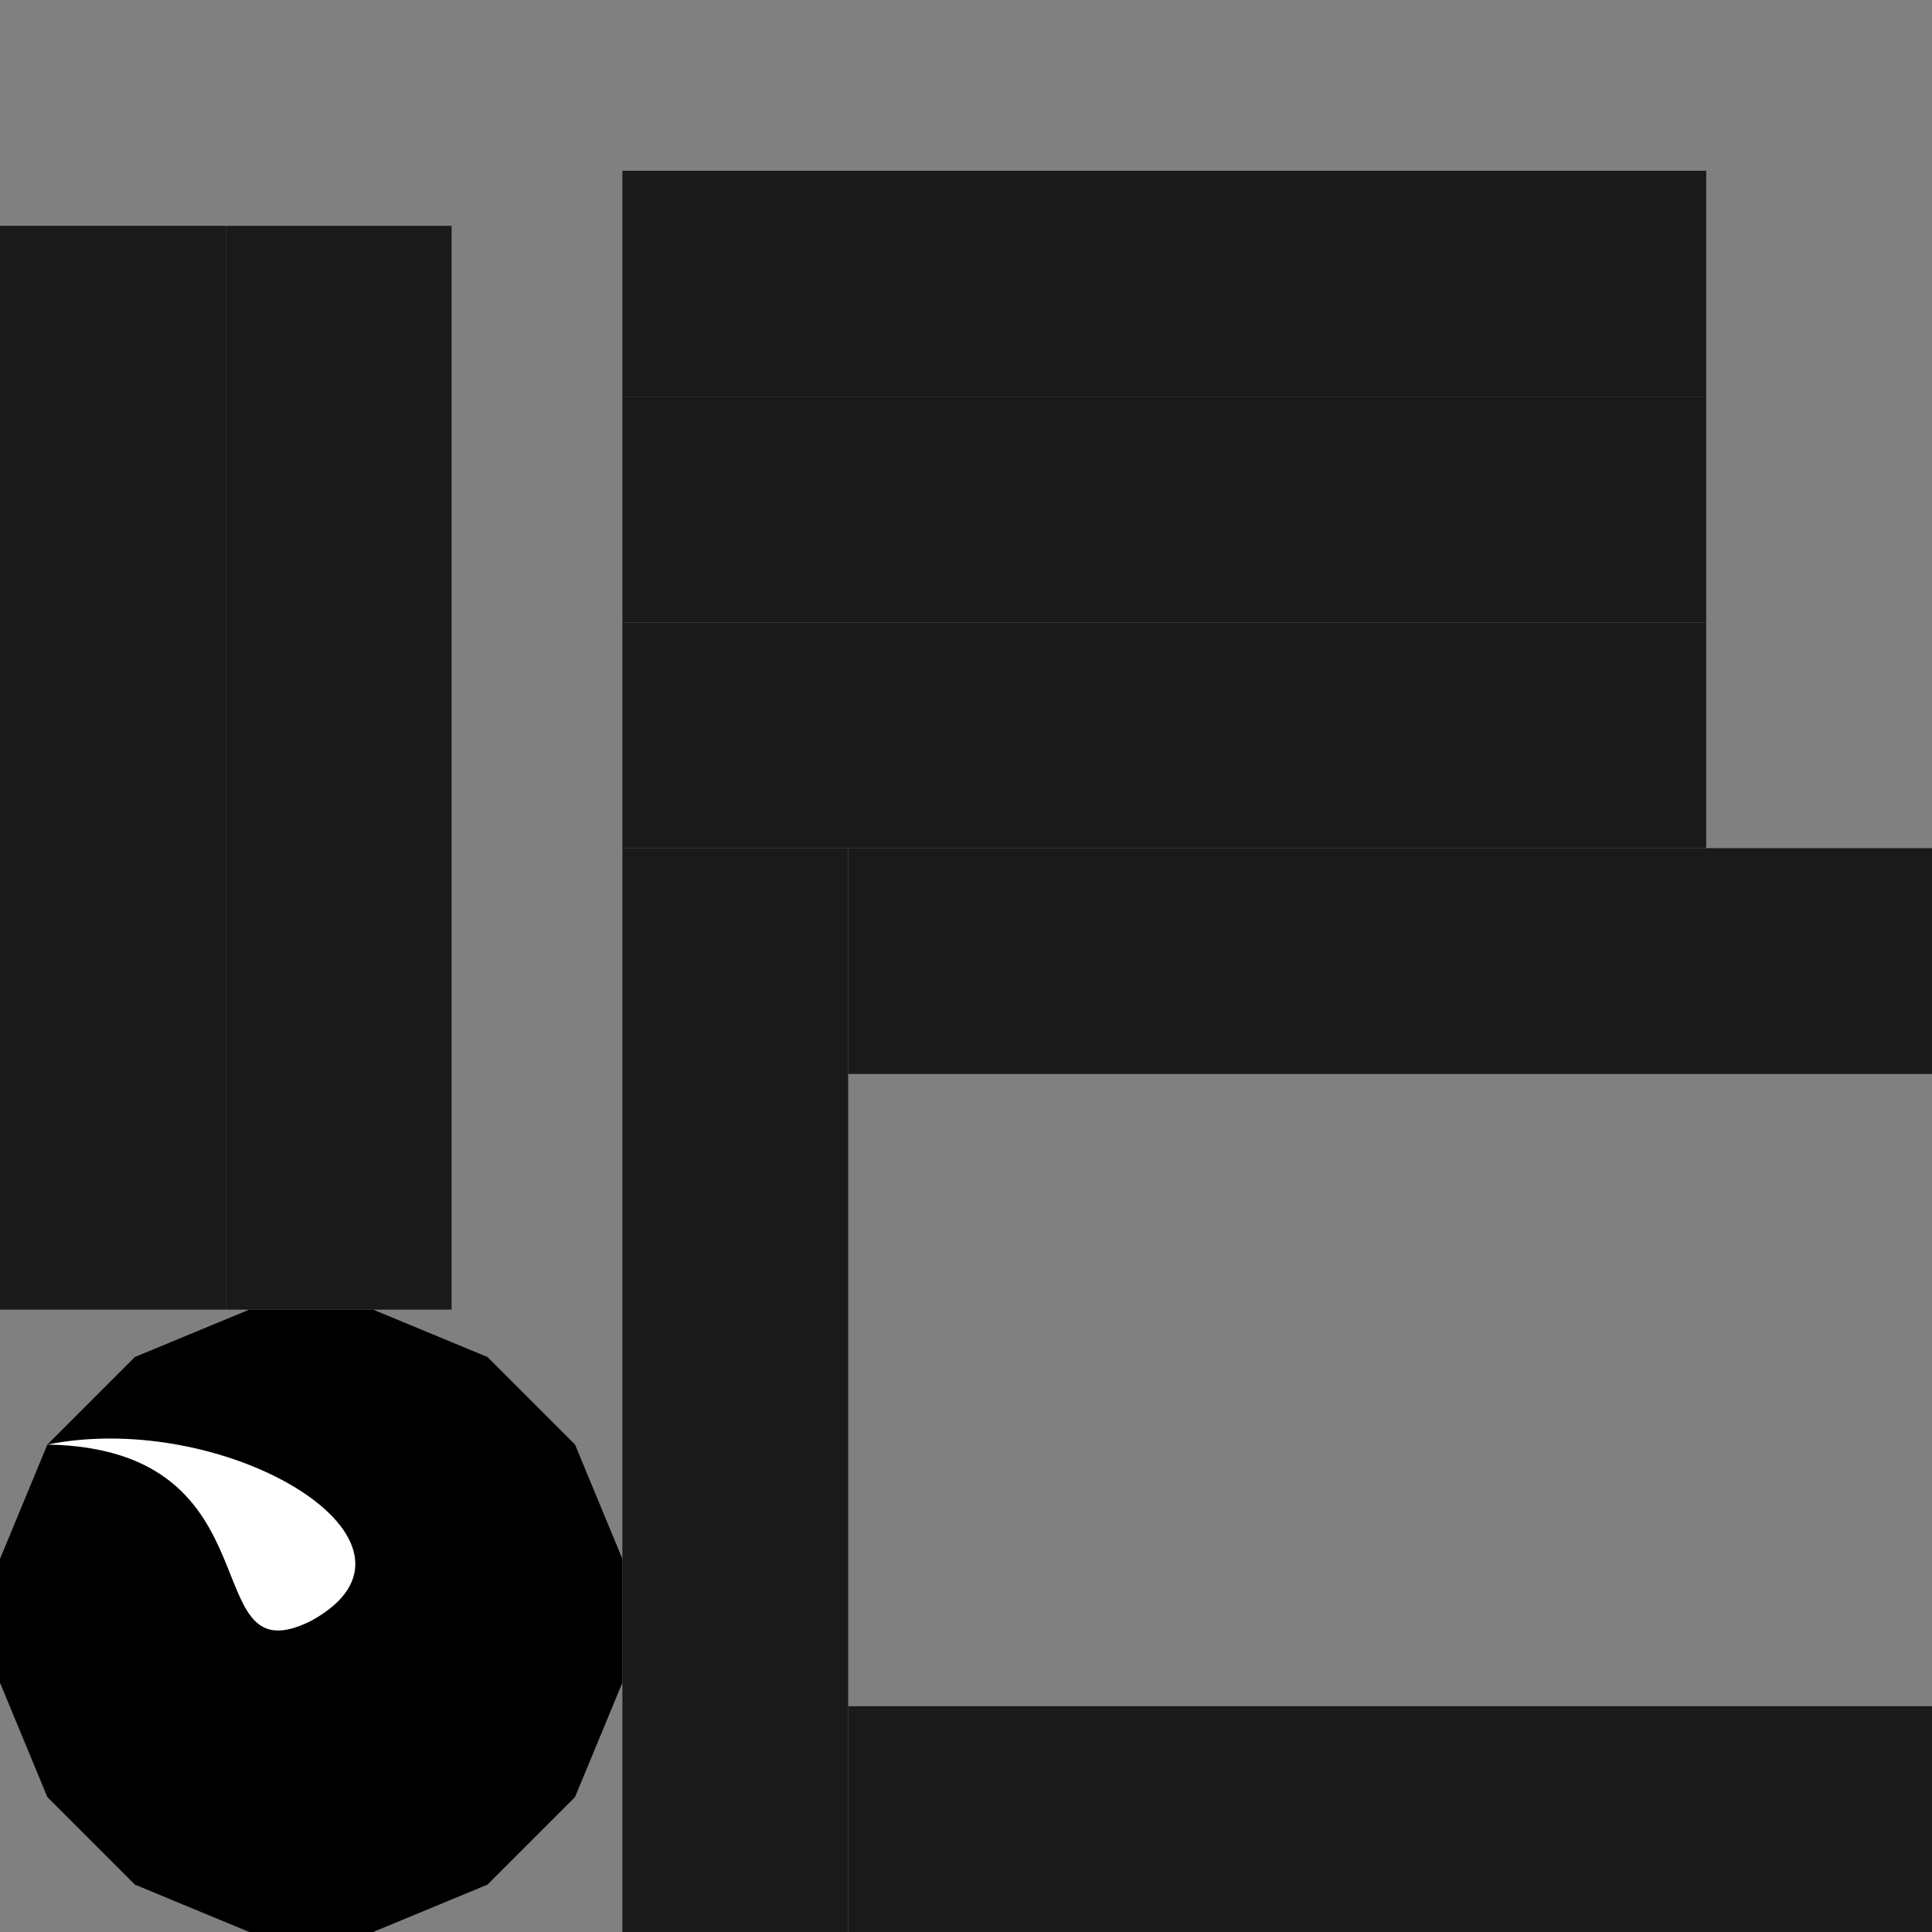 <?xml version="1.0" encoding="UTF-8" standalone="no"?>
<svg
   width="1024"
   height="1024"
   viewBox="0 0 1024 1024"
   version="1.1"
   id="svg24"
   sodipodi:docname="ENG1_blades.svg"
   inkscape:version="1.3.2 (091e20ef0f, 2023-11-25, custom)"
   xmlns:inkscape="http://www.inkscape.org/namespaces/inkscape"
   xmlns:sodipodi="http://sodipodi.sourceforge.net/DTD/sodipodi-0.dtd"
   xmlns="http://www.w3.org/2000/svg"
   xmlns:svg="http://www.w3.org/2000/svg">
  <rect x="0" y="0" width="1024" height="1024" fill="#808080" stroke="none"/>
  <defs
     id="defs24" />
  <sodipodi:namedview
     id="namedview24"
     pagecolor="#505050"
     bordercolor="#ffffff"
     borderopacity="1"
     inkscape:showpageshadow="0"
     inkscape:pageopacity="0"
     inkscape:pagecheckerboard="1"
     inkscape:deskcolor="#d1d1d1"
     inkscape:zoom="0.48144531"
     inkscape:cx="510.96146"
     inkscape:cy="512"
     inkscape:window-width="1366"
     inkscape:window-height="724"
     inkscape:window-x="-1"
     inkscape:window-y="-1"
     inkscape:window-maximized="1"
     inkscape:current-layer="svg24" />
  <desc
     id="desc1">Boeing_747_Supertanker.blend, (Blender 3.3.9)</desc>
  <path
     id="polygon1"
     d="M 132.129 694.127 L 71.508 719.236 L 25.109 765.635 L 0 826.256 L 0 891.871 L 25.109 952.492 L 71.508 998.891 L 132.129 1024 L 197.744 1024 L 258.365 998.891 L 304.764 952.492 L 329.873 891.871 L 329.873 826.256 L 304.764 765.635 L 258.365 719.236 L 197.744 694.127 L 132.129 694.127 z "
     style="fill:#000000;stroke:none" />
  <polygon
     stroke="black"
     stroke-width="1"
     fill="rgb(204, 204, 204)"
     fill-opacity="1"
     points="239.354,694.127 239.354,119.677 119.677,119.678 119.677,694.127 "
     id="polygon17"
     style="fill:#1a1a1a;stroke:none" />
  <polygon
     stroke="black"
     stroke-width="1"
     fill="rgb(204, 204, 204)"
     fill-opacity="1"
     points="329.874,449.550 329.874,1024.000 449.551,1024.000 449.550,449.550 "
     id="polygon18"
     style="fill:#1a1a1a;stroke:none" />
  <polygon
     stroke="black"
     stroke-width="1"
     fill="rgb(204, 204, 204)"
     fill-opacity="1"
     points="329.874,449.550 904.323,449.550 904.323,329.873 329.874,329.873 "
     id="polygon19"
     style="fill:#1a1a1a;stroke:none" />
  <polygon
     stroke="black"
     stroke-width="1"
     fill="rgb(204, 204, 204)"
     fill-opacity="1"
     points="904.323,210.196 329.874,210.196 329.874,329.873 904.323,329.873 "
     id="polygon20"
     style="fill:#1a1a1a;stroke:none" />
  <polygon
     stroke="black"
     stroke-width="1"
     fill="rgb(204, 204, 204)"
     fill-opacity="1"
     points="1024.000,904.323 449.551,904.323 449.551,1024.000 1024.000,1024.000 "
     id="polygon21"
     style="fill:#1a1a1a;stroke:none" />
  <polygon
     stroke="black"
     stroke-width="1"
     fill="rgb(204, 204, 204)"
     fill-opacity="1"
     points="449.551,569.227 1024.000,569.227 1024.000,449.550 449.551,449.550 "
     id="polygon22"
     style="fill:#1a1a1a;stroke:none" />
  <polygon
     stroke="black"
     stroke-width="1"
     fill="rgb(204, 204, 204)"
     fill-opacity="1"
     points="904.323,90.519 329.874,90.519 329.874,210.196 904.323,210.196 "
     id="polygon23"
     style="fill:#1a1a1a;stroke:none" />
  <polygon
     stroke="black"
     stroke-width="1"
     fill="rgb(204, 204, 204)"
     fill-opacity="1"
     points="119.677,694.127 119.677,119.677 0.000,119.677 0.000,694.127 "
     id="polygon24"
     style="fill:#1a1a1a;stroke:none" />
  <path
     style="fill:#ffffff;stroke:none;stroke-width:1px;stroke-linecap:butt;stroke-linejoin:miter;stroke-opacity:1"
     d="M 164.937,859.063 C 102.085,890.478 149.902,767.897 25.109,765.635 120.84,746.502 239.354,818.229 164.937,859.063 Z"
     id="path24"
     sodipodi:nodetypes="ccc" />
</svg>
